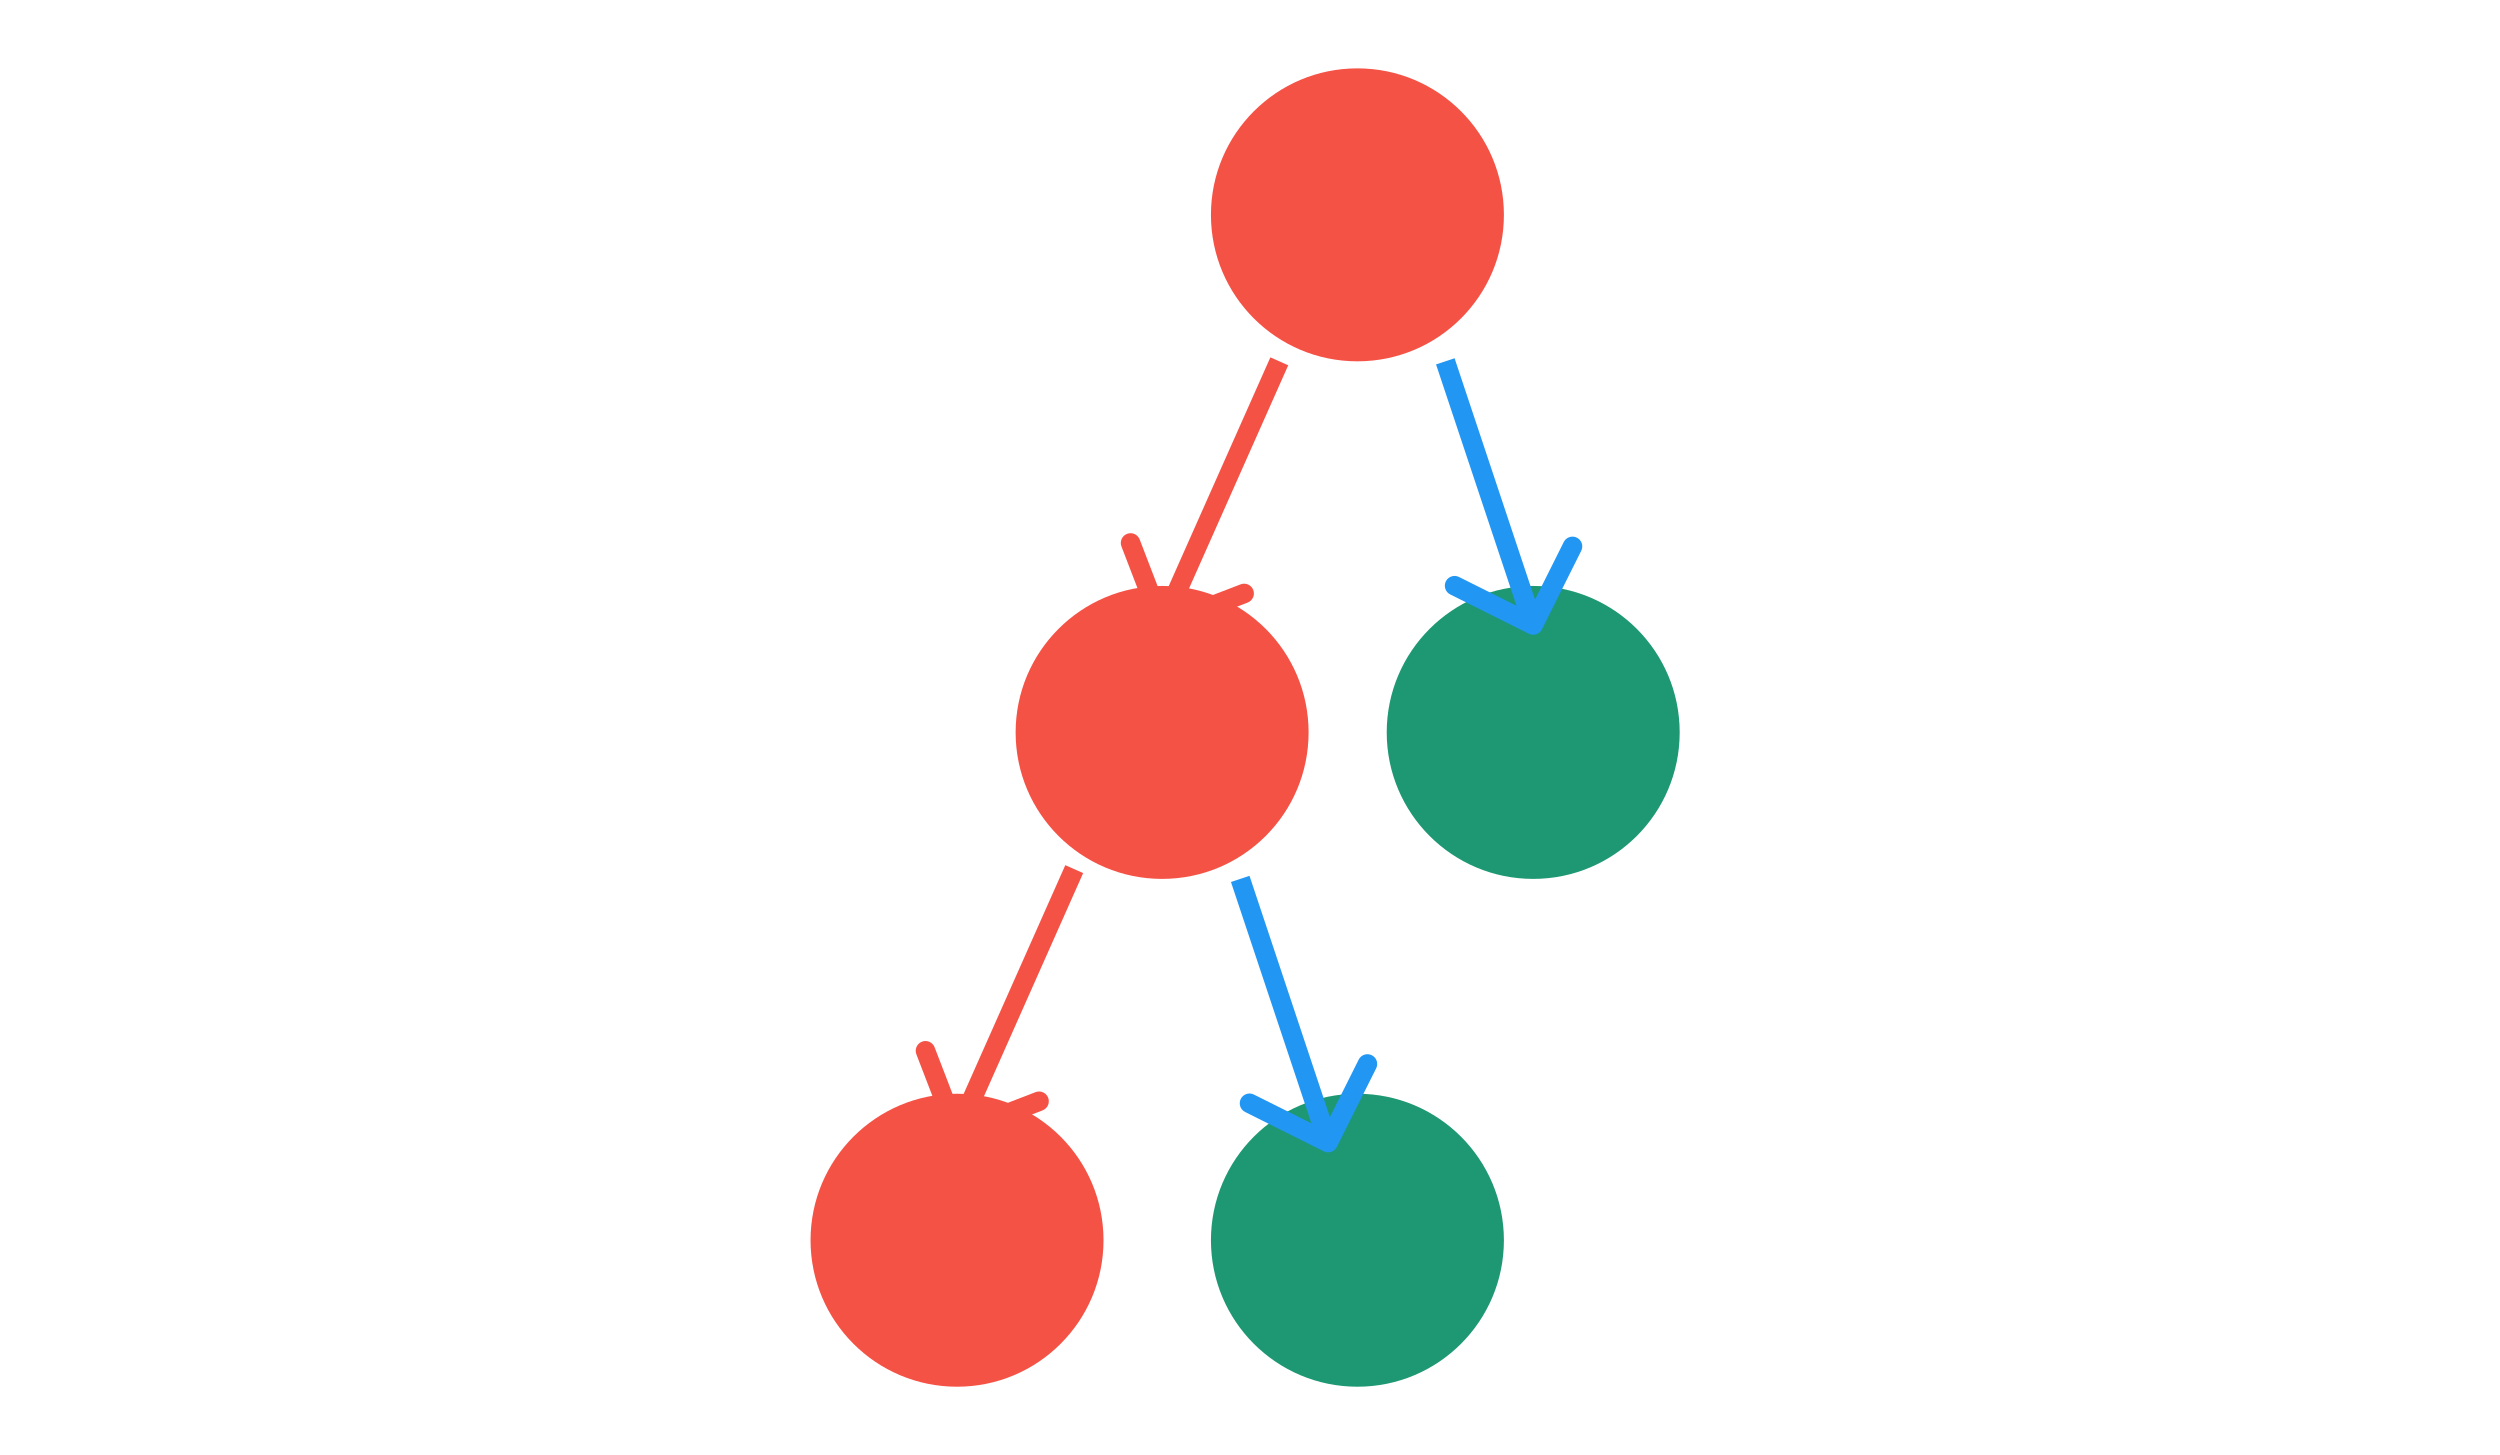 <svg width="256" height="149" viewBox="0 0 256 149" fill="none" xmlns="http://www.w3.org/2000/svg">
    <circle cx="139" cy="22" r="15" fill="#F55246"/>
    <circle cx="119" cy="75" r="15" fill="#F55246"/>
    <circle cx="98" cy="127" r="15" fill="#F55246"/>
    <circle cx="139" cy="127" r="15" fill="#1D9873"/>
    <circle cx="157" cy="75" r="15" fill="#1D9873"/>
    <g filter="url(#filter0_d_3_130)">
        <path d="M118.067 60.359C118.265 60.874 118.844 61.132 119.359 60.933L127.759 57.703C128.275 57.504 128.532 56.926 128.333 56.41C128.135 55.895 127.557 55.638 127.041 55.836L119.574 58.708L116.703 51.241C116.504 50.725 115.926 50.468 115.41 50.666C114.895 50.865 114.638 51.443 114.836 51.959L118.067 60.359ZM130.086 32.594L118.086 59.594L119.914 60.406L131.914 33.406L130.086 32.594Z" fill="#F55246"/>
    </g>
    <g filter="url(#filter1_d_3_130)">
        <path d="M97.067 112.359C97.265 112.874 97.844 113.132 98.359 112.933L106.759 109.703C107.275 109.504 107.532 108.926 107.333 108.41C107.135 107.895 106.557 107.638 106.041 107.836L98.574 110.708L95.703 103.241C95.504 102.725 94.926 102.468 94.41 102.667C93.895 102.865 93.638 103.443 93.836 103.959L97.067 112.359ZM109.086 84.594L97.086 111.594L98.914 112.406L110.914 85.406L109.086 84.594Z" fill="#F55246"/>
    </g>
    <g filter="url(#filter2_d_3_130)">
        <path d="M156.553 60.894C157.047 61.141 157.647 60.941 157.894 60.447L161.919 52.397C162.166 51.903 161.966 51.303 161.472 51.056C160.978 50.809 160.377 51.009 160.13 51.503L156.553 58.658L149.397 55.081C148.903 54.834 148.303 55.034 148.056 55.528C147.809 56.022 148.009 56.623 148.503 56.87L156.553 60.894ZM147.051 33.316L156.051 60.316L157.949 59.684L148.949 32.684L147.051 33.316Z" fill="#2196F3"/>
    </g>
    <g filter="url(#filter3_d_3_130)">
        <path d="M135.553 113.894C136.047 114.141 136.647 113.941 136.894 113.447L140.919 105.397C141.166 104.903 140.966 104.303 140.472 104.056C139.978 103.809 139.377 104.009 139.13 104.503L135.553 111.658L128.397 108.081C127.903 107.834 127.303 108.034 127.056 108.528C126.809 109.022 127.009 109.623 127.503 109.87L135.553 113.894ZM126.051 86.316L135.051 113.316L136.949 112.684L127.949 85.684L126.051 86.316Z" fill="#2196F3"/>
    </g>
    <defs>
        <filter id="filter0_d_3_130" x="110.769" y="32.594" width="25.145" height="36.406" filterUnits="userSpaceOnUse" color-interpolation-filters="sRGB">
            <feFlood flood-opacity="0" result="BackgroundImageFix"/>
            <feColorMatrix in="SourceAlpha" type="matrix" values="0 0 0 0 0 0 0 0 0 0 0 0 0 0 0 0 0 0 127 0" result="hardAlpha"/>
            <feOffset dy="4"/>
            <feGaussianBlur stdDeviation="2"/>
            <feComposite in2="hardAlpha" operator="out"/>
            <feColorMatrix type="matrix" values="0 0 0 0 0 0 0 0 0 0 0 0 0 0 0 0 0 0 0.25 0"/>
            <feBlend mode="normal" in2="BackgroundImageFix" result="effect1_dropShadow_3_130"/>
            <feBlend mode="normal" in="SourceGraphic" in2="effect1_dropShadow_3_130" result="shape"/>
        </filter>
        <filter id="filter1_d_3_130" x="89.769" y="84.594" width="25.145" height="36.406" filterUnits="userSpaceOnUse" color-interpolation-filters="sRGB">
            <feFlood flood-opacity="0" result="BackgroundImageFix"/>
            <feColorMatrix in="SourceAlpha" type="matrix" values="0 0 0 0 0 0 0 0 0 0 0 0 0 0 0 0 0 0 127 0" result="hardAlpha"/>
            <feOffset dy="4"/>
            <feGaussianBlur stdDeviation="2"/>
            <feComposite in2="hardAlpha" operator="out"/>
            <feColorMatrix type="matrix" values="0 0 0 0 0 0 0 0 0 0 0 0 0 0 0 0 0 0 0.25 0"/>
            <feBlend mode="normal" in2="BackgroundImageFix" result="effect1_dropShadow_3_130"/>
            <feBlend mode="normal" in="SourceGraphic" in2="effect1_dropShadow_3_130" result="shape"/>
        </filter>
        <filter id="filter2_d_3_130" x="143.051" y="32.684" width="22.974" height="36.316" filterUnits="userSpaceOnUse" color-interpolation-filters="sRGB">
            <feFlood flood-opacity="0" result="BackgroundImageFix"/>
            <feColorMatrix in="SourceAlpha" type="matrix" values="0 0 0 0 0 0 0 0 0 0 0 0 0 0 0 0 0 0 127 0" result="hardAlpha"/>
            <feOffset dy="4"/>
            <feGaussianBlur stdDeviation="2"/>
            <feComposite in2="hardAlpha" operator="out"/>
            <feColorMatrix type="matrix" values="0 0 0 0 0 0 0 0 0 0 0 0 0 0 0 0 0 0 0.25 0"/>
            <feBlend mode="normal" in2="BackgroundImageFix" result="effect1_dropShadow_3_130"/>
            <feBlend mode="normal" in="SourceGraphic" in2="effect1_dropShadow_3_130" result="shape"/>
        </filter>
        <filter id="filter3_d_3_130" x="122.051" y="85.684" width="22.974" height="36.316" filterUnits="userSpaceOnUse" color-interpolation-filters="sRGB">
            <feFlood flood-opacity="0" result="BackgroundImageFix"/>
            <feColorMatrix in="SourceAlpha" type="matrix" values="0 0 0 0 0 0 0 0 0 0 0 0 0 0 0 0 0 0 127 0" result="hardAlpha"/>
            <feOffset dy="4"/>
            <feGaussianBlur stdDeviation="2"/>
            <feComposite in2="hardAlpha" operator="out"/>
            <feColorMatrix type="matrix" values="0 0 0 0 0 0 0 0 0 0 0 0 0 0 0 0 0 0 0.25 0"/>
            <feBlend mode="normal" in2="BackgroundImageFix" result="effect1_dropShadow_3_130"/>
            <feBlend mode="normal" in="SourceGraphic" in2="effect1_dropShadow_3_130" result="shape"/>
        </filter>
    </defs>
</svg>
